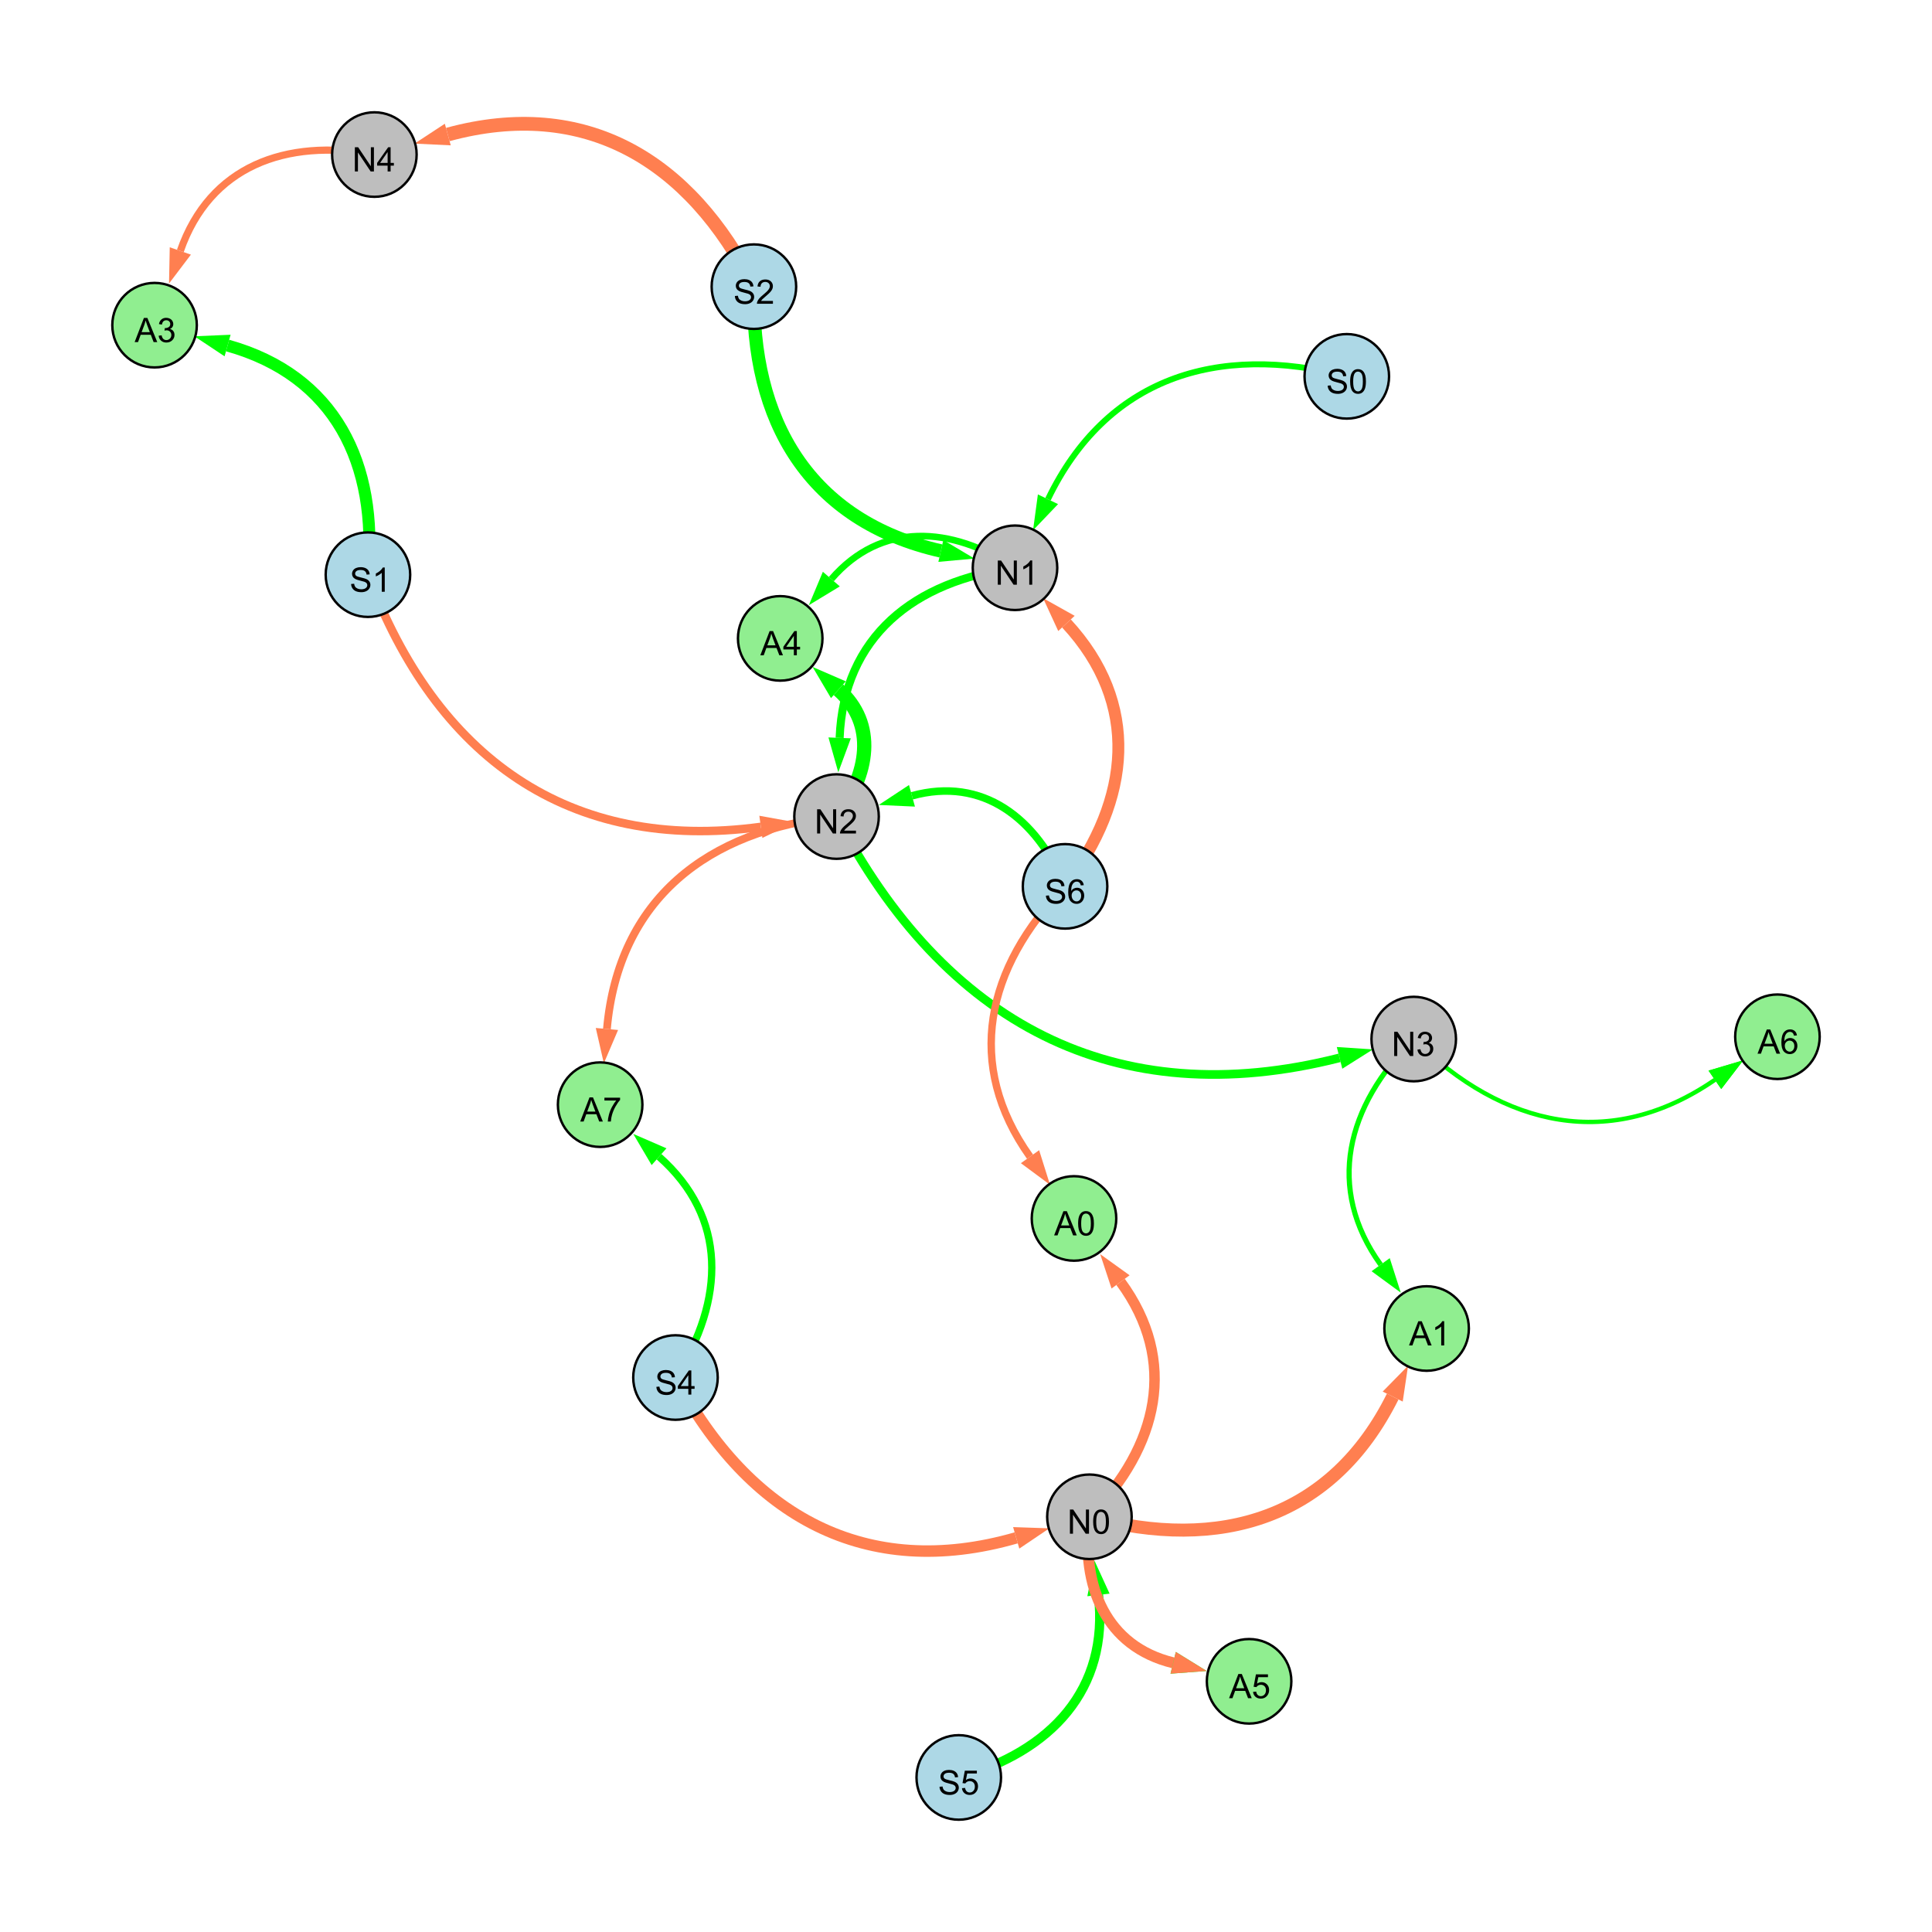 <?xml version="1.0" encoding="UTF-8"?>
<svg xmlns="http://www.w3.org/2000/svg" xmlns:xlink="http://www.w3.org/1999/xlink" width="800" height="800" viewBox="0 0 800 800">
<defs>
<g>
<g id="glyph-0-0">
<path d="M 0.629 -3.219 L 1.879 -3.328 C 1.938 -2.828 2.078 -2.418 2.293 -2.094 C 2.512 -1.773 2.848 -1.516 3.301 -1.316 C 3.758 -1.117 4.27 -1.02 4.84 -1.02 C 5.344 -1.02 5.793 -1.094 6.18 -1.242 C 6.566 -1.395 6.855 -1.602 7.043 -1.863 C 7.234 -2.125 7.328 -2.41 7.328 -2.719 C 7.328 -3.035 7.238 -3.309 7.055 -3.543 C 6.871 -3.777 6.57 -3.977 6.152 -4.137 C 5.883 -4.242 5.289 -4.402 4.367 -4.625 C 3.449 -4.844 2.805 -5.055 2.434 -5.25 C 1.953 -5.5 1.598 -5.812 1.363 -6.184 C 1.129 -6.555 1.012 -6.969 1.012 -7.43 C 1.012 -7.938 1.156 -8.41 1.441 -8.848 C 1.73 -9.289 2.148 -9.621 2.699 -9.852 C 3.25 -10.078 3.863 -10.191 4.539 -10.191 C 5.281 -10.191 5.938 -10.074 6.504 -9.832 C 7.07 -9.594 7.508 -9.242 7.812 -8.777 C 8.117 -8.312 8.281 -7.785 8.305 -7.199 L 7.035 -7.102 C 6.965 -7.734 6.734 -8.215 6.34 -8.539 C 5.945 -8.863 5.363 -9.023 4.594 -9.023 C 3.793 -9.023 3.207 -8.875 2.84 -8.582 C 2.473 -8.289 2.289 -7.934 2.289 -7.52 C 2.289 -7.16 2.422 -6.863 2.68 -6.633 C 2.934 -6.398 3.602 -6.16 4.68 -5.918 C 5.758 -5.672 6.496 -5.461 6.898 -5.277 C 7.48 -5.008 7.91 -4.668 8.188 -4.254 C 8.469 -3.844 8.605 -3.367 8.605 -2.828 C 8.605 -2.297 8.453 -1.793 8.148 -1.324 C 7.844 -0.852 7.406 -0.484 6.832 -0.223 C 6.262 0.039 5.617 0.172 4.902 0.172 C 3.996 0.172 3.234 0.039 2.621 -0.227 C 2.008 -0.488 1.527 -0.887 1.18 -1.418 C 0.832 -1.949 0.648 -2.551 0.629 -3.219 Z M 0.629 -3.219 "/>
</g>
<g id="glyph-0-1">
<path d="M 7.047 -1.184 L 7.047 0 L 0.422 0 C 0.414 -0.297 0.461 -0.582 0.566 -0.855 C 0.734 -1.305 1.008 -1.75 1.379 -2.188 C 1.75 -2.625 2.285 -3.133 2.988 -3.703 C 4.078 -4.598 4.812 -5.305 5.195 -5.828 C 5.578 -6.348 5.77 -6.844 5.77 -7.309 C 5.77 -7.797 5.594 -8.207 5.246 -8.543 C 4.898 -8.875 4.445 -9.043 3.883 -9.043 C 3.289 -9.043 2.816 -8.867 2.461 -8.512 C 2.105 -8.156 1.926 -7.664 1.922 -7.035 L 0.656 -7.164 C 0.742 -8.109 1.07 -8.828 1.633 -9.32 C 2.199 -9.816 2.957 -10.062 3.91 -10.062 C 4.871 -10.062 5.633 -9.797 6.195 -9.262 C 6.754 -8.73 7.035 -8.07 7.035 -7.281 C 7.035 -6.879 6.953 -6.484 6.789 -6.098 C 6.625 -5.711 6.352 -5.301 5.973 -4.875 C 5.59 -4.445 4.957 -3.859 4.074 -3.109 C 3.336 -2.492 2.863 -2.07 2.652 -1.848 C 2.441 -1.629 2.27 -1.406 2.133 -1.184 Z M 7.047 -1.184 "/>
</g>
<g id="glyph-0-2">
<path d="M 1.066 0 L 1.066 -10.023 L 2.426 -10.023 L 7.691 -2.152 L 7.691 -10.023 L 8.961 -10.023 L 8.961 0 L 7.602 0 L 2.336 -7.875 L 2.336 0 Z M 1.066 0 "/>
</g>
<g id="glyph-0-3">
<path d="M 5.215 0 L 3.984 0 L 3.984 -7.84 C 3.688 -7.559 3.301 -7.277 2.82 -6.992 C 2.34 -6.711 1.906 -6.5 1.523 -6.359 L 1.523 -7.547 C 2.211 -7.871 2.812 -8.262 3.328 -8.723 C 3.844 -9.184 4.207 -9.629 4.422 -10.062 L 5.215 -10.062 Z M 5.215 0 "/>
</g>
<g id="glyph-0-4">
<path d="M 4.523 0 L 4.523 -2.398 L 0.18 -2.398 L 0.18 -3.527 L 4.75 -10.023 L 5.758 -10.023 L 5.758 -3.527 L 7.109 -3.527 L 7.109 -2.398 L 5.758 -2.398 L 5.758 0 L 4.523 0 M 4.523 -3.527 L 4.523 -8.047 L 1.387 -3.527 Z M 4.523 -3.527 "/>
</g>
<g id="glyph-0-5">
<path d="M 0.582 -4.941 C 0.582 -6.129 0.703 -7.082 0.945 -7.805 C 1.191 -8.527 1.555 -9.082 2.035 -9.477 C 2.516 -9.867 3.121 -10.062 3.848 -10.062 C 4.387 -10.062 4.859 -9.953 5.266 -9.738 C 5.668 -9.52 6.004 -9.211 6.27 -8.801 C 6.531 -8.395 6.738 -7.898 6.891 -7.312 C 7.039 -6.727 7.117 -5.938 7.117 -4.941 C 7.117 -3.766 6.996 -2.816 6.754 -2.094 C 6.512 -1.371 6.152 -0.816 5.672 -0.422 C 5.191 -0.027 4.582 0.172 3.848 0.172 C 2.883 0.172 2.125 -0.176 1.57 -0.867 C 0.91 -1.703 0.582 -3.059 0.582 -4.941 M 1.844 -4.941 C 1.844 -3.297 2.039 -2.203 2.422 -1.656 C 2.809 -1.113 3.285 -0.84 3.848 -0.84 C 4.414 -0.84 4.891 -1.113 5.273 -1.66 C 5.66 -2.207 5.852 -3.301 5.852 -4.941 C 5.852 -6.594 5.66 -7.688 5.273 -8.23 C 4.891 -8.773 4.41 -9.043 3.836 -9.043 C 3.27 -9.043 2.82 -8.805 2.48 -8.328 C 2.059 -7.715 1.844 -6.586 1.844 -4.941 Z M 1.844 -4.941 "/>
</g>
<g id="glyph-0-6">
<path d="M 0.586 -2.645 L 1.82 -2.809 C 1.961 -2.113 2.199 -1.609 2.539 -1.301 C 2.879 -0.996 3.293 -0.84 3.781 -0.84 C 4.359 -0.84 4.848 -1.043 5.246 -1.441 C 5.645 -1.844 5.844 -2.34 5.844 -2.934 C 5.844 -3.496 5.66 -3.965 5.289 -4.332 C 4.922 -4.699 4.453 -4.883 3.883 -4.883 C 3.648 -4.883 3.359 -4.836 3.016 -4.742 L 3.152 -5.824 C 3.234 -5.816 3.301 -5.812 3.352 -5.812 C 3.875 -5.812 4.344 -5.945 4.766 -6.219 C 5.184 -6.492 5.395 -6.914 5.395 -7.484 C 5.395 -7.938 5.242 -8.309 4.938 -8.605 C 4.629 -8.902 4.234 -9.051 3.754 -9.051 C 3.273 -9.051 2.875 -8.898 2.555 -8.602 C 2.238 -8.297 2.031 -7.848 1.941 -7.246 L 0.711 -7.465 C 0.859 -8.289 1.203 -8.93 1.734 -9.383 C 2.27 -9.836 2.934 -10.062 3.727 -10.062 C 4.273 -10.062 4.777 -9.945 5.234 -9.711 C 5.695 -9.477 6.047 -9.156 6.293 -8.75 C 6.535 -8.344 6.656 -7.914 6.656 -7.457 C 6.656 -7.023 6.543 -6.629 6.309 -6.273 C 6.078 -5.918 5.734 -5.637 5.277 -5.43 C 5.871 -5.289 6.328 -5.008 6.656 -4.578 C 6.984 -4.145 7.148 -3.605 7.148 -2.961 C 7.148 -2.086 6.832 -1.344 6.195 -0.734 C 5.555 -0.125 4.75 0.18 3.773 0.18 C 2.895 0.18 2.164 -0.086 1.582 -0.609 C 1 -1.133 0.672 -1.812 0.586 -2.645 Z M 0.586 -2.645 "/>
</g>
<g id="glyph-0-7">
<path d="M 0.582 -2.625 L 1.875 -2.734 C 1.969 -2.105 2.191 -1.633 2.539 -1.316 C 2.887 -1 3.309 -0.84 3.801 -0.84 C 4.395 -0.84 4.895 -1.062 5.305 -1.512 C 5.715 -1.957 5.922 -2.551 5.922 -3.289 C 5.922 -3.988 5.723 -4.543 5.328 -4.949 C 4.934 -5.355 4.418 -5.559 3.781 -5.559 C 3.383 -5.559 3.027 -5.469 2.707 -5.289 C 2.387 -5.109 2.137 -4.875 1.953 -4.586 L 0.801 -4.738 L 1.77 -9.883 L 6.754 -9.883 L 6.754 -8.711 L 2.754 -8.711 L 2.215 -6.016 C 2.816 -6.434 3.449 -6.645 4.109 -6.645 C 4.984 -6.645 5.723 -6.34 6.324 -5.734 C 6.926 -5.129 7.227 -4.352 7.227 -3.398 C 7.227 -2.492 6.961 -1.707 6.434 -1.047 C 5.789 -0.234 4.914 0.172 3.801 0.172 C 2.891 0.172 2.145 -0.086 1.57 -0.594 C 0.992 -1.105 0.664 -1.781 0.582 -2.625 Z M 0.582 -2.625 "/>
</g>
<g id="glyph-0-8">
<path d="M 6.965 -7.566 L 5.742 -7.473 C 5.633 -7.953 5.477 -8.305 5.277 -8.523 C 4.945 -8.875 4.535 -9.051 4.047 -9.051 C 3.656 -9.051 3.312 -8.941 3.016 -8.723 C 2.629 -8.441 2.32 -8.027 2.098 -7.484 C 1.875 -6.941 1.758 -6.172 1.75 -5.168 C 2.047 -5.617 2.41 -5.953 2.836 -6.172 C 3.266 -6.391 3.715 -6.5 4.184 -6.5 C 5.004 -6.5 5.703 -6.199 6.277 -5.594 C 6.855 -4.992 7.145 -4.211 7.145 -3.254 C 7.145 -2.625 7.008 -2.039 6.738 -1.5 C 6.465 -0.961 6.094 -0.547 5.617 -0.258 C 5.145 0.027 4.609 0.172 4.008 0.172 C 2.98 0.172 2.145 -0.207 1.496 -0.961 C 0.852 -1.715 0.527 -2.957 0.527 -4.688 C 0.527 -6.625 0.883 -8.035 1.602 -8.914 C 2.223 -9.68 3.066 -10.062 4.121 -10.062 C 4.91 -10.062 5.555 -9.84 6.059 -9.398 C 6.562 -8.957 6.867 -8.348 6.965 -7.566 M 1.941 -3.246 C 1.941 -2.824 2.031 -2.418 2.211 -2.031 C 2.391 -1.645 2.645 -1.348 2.969 -1.145 C 3.289 -0.941 3.629 -0.84 3.984 -0.84 C 4.504 -0.84 4.953 -1.051 5.324 -1.469 C 5.699 -1.891 5.887 -2.457 5.887 -3.18 C 5.887 -3.871 5.699 -4.418 5.332 -4.816 C 4.961 -5.215 4.5 -5.414 3.938 -5.414 C 3.383 -5.414 2.91 -5.215 2.523 -4.816 C 2.137 -4.418 1.941 -3.895 1.941 -3.246 Z M 1.941 -3.246 "/>
</g>
<g id="glyph-0-9">
<path d="M -0.02 0 L 3.828 -10.023 L 5.258 -10.023 L 9.359 0 L 7.848 0 L 6.68 -3.035 L 2.488 -3.035 L 1.387 0 L -0.02 0 M 2.871 -4.117 L 6.27 -4.117 L 5.223 -6.891 C 4.902 -7.734 4.668 -8.426 4.512 -8.969 C 4.383 -8.328 4.203 -7.688 3.973 -7.055 Z M 2.871 -4.117 "/>
</g>
<g id="glyph-0-10">
<path d="M 0.664 -8.711 L 0.664 -9.891 L 7.148 -9.891 L 7.148 -8.934 C 6.512 -8.254 5.879 -7.352 5.254 -6.227 C 4.625 -5.102 4.141 -3.945 3.801 -2.754 C 3.555 -1.918 3.398 -0.996 3.328 0 L 2.062 0 C 2.078 -0.789 2.234 -1.742 2.531 -2.859 C 2.824 -3.973 3.25 -5.051 3.805 -6.086 C 4.359 -7.125 4.945 -8 5.57 -8.711 Z M 0.664 -8.711 "/>
</g>
</g>
</defs>
<rect x="-80" y="-80" width="960" height="960" fill="rgb(100%, 100%, 100%)" fill-opacity="1"/>
<path fill="none" stroke-width="5.537" stroke-linecap="butt" stroke-linejoin="miter" stroke="rgb(0%, 100%, 0%)" stroke-opacity="1" stroke-miterlimit="10" d="M 312.176 118.699 C 310.621 174.535 335.332 215.824 389.59 228.137 "/>
<path fill-rule="nonzero" fill="rgb(0%, 100%, 0%)" fill-opacity="1" d="M 403.5 231.293 L 388.562 232.656 L 390.613 223.617 L 403.5 231.293 "/>
<path fill="none" stroke-width="4.753" stroke-linecap="butt" stroke-linejoin="miter" stroke="rgb(100%, 49.804%, 31.373%)" stroke-opacity="1" stroke-miterlimit="10" d="M 279.703 570.402 C 310.133 627.805 358.535 654.703 420.789 636.793 "/>
<path fill-rule="nonzero" fill="rgb(100%, 49.804%, 31.373%)" fill-opacity="1" d="M 434.5 632.848 L 422.07 641.246 L 419.508 632.336 L 434.5 632.848 "/>
<path fill="none" stroke-width="3.334" stroke-linecap="butt" stroke-linejoin="miter" stroke="rgb(0%, 100%, 0%)" stroke-opacity="1" stroke-miterlimit="10" d="M 420.293 235.105 C 378.477 240.43 349.32 263.711 347.676 305.539 "/>
<path fill-rule="nonzero" fill="rgb(0%, 100%, 0%)" fill-opacity="1" d="M 347.117 319.793 L 343.043 305.355 L 352.309 305.723 L 347.117 319.793 "/>
<path fill="none" stroke-width="3.588" stroke-linecap="butt" stroke-linejoin="miter" stroke="rgb(0%, 100%, 0%)" stroke-opacity="1" stroke-miterlimit="10" d="M 346.395 338.121 C 390.844 423.5 461.508 461.672 554.68 438.039 "/>
<path fill-rule="nonzero" fill="rgb(0%, 100%, 0%)" fill-opacity="1" d="M 568.508 434.531 L 555.82 442.535 L 553.539 433.547 L 568.508 434.531 "/>
<path fill="none" stroke-width="5.703" stroke-linecap="butt" stroke-linejoin="miter" stroke="rgb(100%, 49.804%, 31.373%)" stroke-opacity="1" stroke-miterlimit="10" d="M 312.176 118.699 C 285.668 66.016 242.117 40.246 185.418 55.711 "/>
<path fill-rule="nonzero" fill="rgb(100%, 49.804%, 31.373%)" fill-opacity="1" d="M 171.652 59.465 L 184.195 51.238 L 186.637 60.18 L 171.652 59.465 "/>
<path fill="none" stroke-width="3.857" stroke-linecap="butt" stroke-linejoin="miter" stroke="rgb(0%, 100%, 0%)" stroke-opacity="1" stroke-miterlimit="10" d="M 397.004 736 C 435.18 725.27 459.371 699.508 454.852 660.422 "/>
<path fill-rule="nonzero" fill="rgb(0%, 100%, 0%)" fill-opacity="1" d="M 453.211 646.25 L 459.457 659.891 L 450.246 660.957 L 453.211 646.25 "/>
<path fill="none" stroke-width="3.121" stroke-linecap="butt" stroke-linejoin="miter" stroke="rgb(0%, 100%, 0%)" stroke-opacity="1" stroke-miterlimit="10" d="M 441.02 367.02 C 429.262 338.676 406.84 321.484 377.629 329.523 "/>
<path fill-rule="nonzero" fill="rgb(0%, 100%, 0%)" fill-opacity="1" d="M 363.875 333.312 L 376.398 325.055 L 378.859 333.996 L 363.875 333.312 "/>
<path fill="none" stroke-width="2.465" stroke-linecap="butt" stroke-linejoin="miter" stroke="rgb(0%, 100%, 0%)" stroke-opacity="1" stroke-miterlimit="10" d="M 557.68 155.836 C 503.711 141.867 458.016 156.695 433.941 206.734 "/>
<path fill-rule="nonzero" fill="rgb(0%, 100%, 0%)" fill-opacity="1" d="M 427.758 219.59 L 429.766 204.727 L 438.117 208.746 L 427.758 219.59 "/>
<path fill="none" stroke-width="4.924" stroke-linecap="butt" stroke-linejoin="miter" stroke="rgb(100%, 49.804%, 31.373%)" stroke-opacity="1" stroke-miterlimit="10" d="M 441.02 367.02 C 468.43 330.875 472.215 291.262 441.598 258.148 "/>
<path fill-rule="nonzero" fill="rgb(100%, 49.804%, 31.373%)" fill-opacity="1" d="M 431.914 247.672 L 445 255 L 438.195 261.293 L 431.914 247.672 "/>
<path fill="none" stroke-width="3.501" stroke-linecap="butt" stroke-linejoin="miter" stroke="rgb(100%, 49.804%, 31.373%)" stroke-opacity="1" stroke-miterlimit="10" d="M 152.355 237.961 C 180.48 313.441 235.387 353.199 315.051 342.379 "/>
<path fill-rule="nonzero" fill="rgb(100%, 49.804%, 31.373%)" fill-opacity="1" d="M 329.188 340.461 L 315.676 346.973 L 314.426 337.785 L 329.188 340.461 "/>
<path fill="none" stroke-width="3.011" stroke-linecap="butt" stroke-linejoin="miter" stroke="rgb(0%, 100%, 0%)" stroke-opacity="1" stroke-miterlimit="10" d="M 279.703 570.402 C 300.293 538.223 301.289 504.051 272.898 478.969 "/>
<path fill-rule="nonzero" fill="rgb(0%, 100%, 0%)" fill-opacity="1" d="M 262.207 469.523 L 275.969 475.492 L 269.832 482.441 L 262.207 469.523 "/>
<path fill="none" stroke-width="1.259" stroke-linecap="butt" stroke-linejoin="miter" stroke="rgb(0%, 100%, 0%)" stroke-opacity="1" stroke-miterlimit="10" d="M 585.398 430.25 C 622.742 467.051 667.098 476.734 710.094 447.133 "/>
<path fill-rule="nonzero" fill="rgb(0%, 100%, 0%)" fill-opacity="1" d="M 721.844 439.043 L 712.723 450.953 L 707.465 443.316 L 721.844 439.043 "/>
<path fill="none" stroke-width="2.74" stroke-linecap="butt" stroke-linejoin="miter" stroke="rgb(0%, 100%, 0%)" stroke-opacity="1" stroke-miterlimit="10" d="M 420.293 235.105 C 393.77 217.652 364.727 216.031 344.242 239.789 "/>
<path fill-rule="nonzero" fill="rgb(0%, 100%, 0%)" fill-opacity="1" d="M 334.926 250.594 L 340.73 236.762 L 347.75 242.816 L 334.926 250.594 "/>
<path fill="none" stroke-width="5.385" stroke-linecap="butt" stroke-linejoin="miter" stroke="rgb(100%, 49.804%, 31.373%)" stroke-opacity="1" stroke-miterlimit="10" d="M 451.109 628.07 C 505.414 642.871 551.691 628.48 576.688 578.293 "/>
<path fill-rule="nonzero" fill="rgb(100%, 49.804%, 31.373%)" fill-opacity="1" d="M 583.047 565.523 L 580.836 580.359 L 572.539 576.227 L 583.047 565.523 "/>
<path fill="none" stroke-width="4.969" stroke-linecap="butt" stroke-linejoin="miter" stroke="rgb(0%, 100%, 0%)" stroke-opacity="1" stroke-miterlimit="10" d="M 152.355 237.961 C 156.703 191.805 138.648 155.461 94.238 143.078 "/>
<path fill-rule="nonzero" fill="rgb(0%, 100%, 0%)" fill-opacity="1" d="M 80.5 139.246 L 95.484 138.613 L 92.996 147.543 L 80.5 139.246 "/>
<path fill="none" stroke-width="3.074" stroke-linecap="butt" stroke-linejoin="miter" stroke="rgb(100%, 49.804%, 31.373%)" stroke-opacity="1" stroke-miterlimit="10" d="M 441.02 367.02 C 408.195 400.707 399.367 440.863 426.508 478.961 "/>
<path fill-rule="nonzero" fill="rgb(100%, 49.804%, 31.373%)" fill-opacity="1" d="M 434.781 490.578 L 422.73 481.648 L 430.281 476.27 L 434.781 490.578 "/>
<path fill="none" stroke-width="2.138" stroke-linecap="butt" stroke-linejoin="miter" stroke="rgb(0%, 100%, 0%)" stroke-opacity="1" stroke-miterlimit="10" d="M 585.398 430.25 C 557.477 457.969 548.902 491.996 571.703 523.68 "/>
<path fill-rule="nonzero" fill="rgb(0%, 100%, 0%)" fill-opacity="1" d="M 580.035 535.258 L 567.941 526.387 L 575.465 520.969 L 580.035 535.258 "/>
<path fill="none" stroke-width="5.902" stroke-linecap="butt" stroke-linejoin="miter" stroke="rgb(0%, 100%, 0%)" stroke-opacity="1" stroke-miterlimit="10" d="M 346.395 338.121 C 359.781 320.809 363.184 299.738 347.164 285.605 "/>
<path fill-rule="nonzero" fill="rgb(0%, 100%, 0%)" fill-opacity="1" d="M 336.469 276.164 L 350.234 282.129 L 344.098 289.078 L 336.469 276.164 "/>
<path fill="none" stroke-width="2.978" stroke-linecap="butt" stroke-linejoin="miter" stroke="rgb(100%, 49.804%, 31.373%)" stroke-opacity="1" stroke-miterlimit="10" d="M 155.02 64 C 118.258 57.219 86.824 68.906 74.668 103.914 "/>
<path fill-rule="nonzero" fill="rgb(100%, 49.804%, 31.373%)" fill-opacity="1" d="M 69.992 117.391 L 70.289 102.395 L 79.047 105.434 L 69.992 117.391 "/>
<path fill="none" stroke-width="1.803" stroke-linecap="butt" stroke-linejoin="miter" stroke="rgb(0%, 100%, 0%)" stroke-opacity="1" stroke-miterlimit="10" d="M 585.398 430.25 C 622.742 467.051 667.098 476.734 710.094 447.133 "/>
<path fill-rule="nonzero" fill="rgb(0%, 100%, 0%)" fill-opacity="1" d="M 721.844 439.043 L 712.723 450.953 L 707.465 443.316 L 721.844 439.043 "/>
<path fill="none" stroke-width="3.216" stroke-linecap="butt" stroke-linejoin="miter" stroke="rgb(100%, 49.804%, 31.373%)" stroke-opacity="1" stroke-miterlimit="10" d="M 346.395 338.121 C 292.715 343.672 256.113 372.551 251.316 426.078 "/>
<path fill-rule="nonzero" fill="rgb(100%, 49.804%, 31.373%)" fill-opacity="1" d="M 250.043 440.285 L 246.699 425.664 L 255.934 426.492 L 250.043 440.285 "/>
<path fill="none" stroke-width="3.954" stroke-linecap="butt" stroke-linejoin="miter" stroke="rgb(0%, 100%, 0%)" stroke-opacity="1" stroke-miterlimit="10" d="M 451.109 628.07 C 447.551 656.895 457.961 681.762 485.785 688.535 "/>
<path fill-rule="nonzero" fill="rgb(0%, 100%, 0%)" fill-opacity="1" d="M 499.645 691.914 L 484.688 693.039 L 486.883 684.035 L 499.645 691.914 "/>
<path fill="none" stroke-width="4.533" stroke-linecap="butt" stroke-linejoin="miter" stroke="rgb(100%, 49.804%, 31.373%)" stroke-opacity="1" stroke-miterlimit="10" d="M 451.109 628.07 C 447.551 656.895 457.961 681.762 485.785 688.535 "/>
<path fill-rule="nonzero" fill="rgb(100%, 49.804%, 31.373%)" fill-opacity="1" d="M 499.645 691.914 L 484.688 693.039 L 486.883 684.035 L 499.645 691.914 "/>
<path fill="none" stroke-width="4.333" stroke-linecap="butt" stroke-linejoin="miter" stroke="rgb(100%, 49.804%, 31.373%)" stroke-opacity="1" stroke-miterlimit="10" d="M 451.109 628.07 C 479.723 598.871 488.008 563.527 464.004 530.809 "/>
<path fill-rule="nonzero" fill="rgb(100%, 49.804%, 31.373%)" fill-opacity="1" d="M 455.562 519.309 L 467.742 528.066 L 460.266 533.551 L 455.562 519.309 "/>
<path fill-rule="nonzero" fill="rgb(67.843%, 84.706%, 90.196%)" fill-opacity="1" stroke-width="1" stroke-linecap="butt" stroke-linejoin="miter" stroke="rgb(0%, 0%, 0%)" stroke-opacity="1" stroke-miterlimit="10" d="M 329.676 118.699 C 329.676 128.367 321.84 136.199 312.176 136.199 C 302.508 136.199 294.676 128.367 294.676 118.699 C 294.676 109.035 302.508 101.199 312.176 101.199 C 321.84 101.199 329.676 109.035 329.676 118.699 "/>
<path fill-rule="nonzero" fill="rgb(74.51%, 74.51%, 74.51%)" fill-opacity="1" stroke-width="1" stroke-linecap="butt" stroke-linejoin="miter" stroke="rgb(0%, 0%, 0%)" stroke-opacity="1" stroke-miterlimit="10" d="M 437.793 235.105 C 437.793 244.77 429.957 252.605 420.293 252.605 C 410.629 252.605 402.793 244.77 402.793 235.105 C 402.793 225.441 410.629 217.605 420.293 217.605 C 429.957 217.605 437.793 225.441 437.793 235.105 "/>
<path fill-rule="nonzero" fill="rgb(67.843%, 84.706%, 90.196%)" fill-opacity="1" stroke-width="1" stroke-linecap="butt" stroke-linejoin="miter" stroke="rgb(0%, 0%, 0%)" stroke-opacity="1" stroke-miterlimit="10" d="M 297.203 570.402 C 297.203 580.066 289.367 587.902 279.703 587.902 C 270.039 587.902 262.203 580.066 262.203 570.402 C 262.203 560.734 270.039 552.902 279.703 552.902 C 289.367 552.902 297.203 560.734 297.203 570.402 "/>
<path fill-rule="nonzero" fill="rgb(74.51%, 74.51%, 74.51%)" fill-opacity="1" stroke-width="1" stroke-linecap="butt" stroke-linejoin="miter" stroke="rgb(0%, 0%, 0%)" stroke-opacity="1" stroke-miterlimit="10" d="M 468.609 628.07 C 468.609 637.734 460.773 645.57 451.109 645.57 C 441.445 645.57 433.609 637.734 433.609 628.07 C 433.609 618.402 441.445 610.57 451.109 610.57 C 460.773 610.57 468.609 618.402 468.609 628.07 "/>
<path fill-rule="nonzero" fill="rgb(74.51%, 74.51%, 74.51%)" fill-opacity="1" stroke-width="1" stroke-linecap="butt" stroke-linejoin="miter" stroke="rgb(0%, 0%, 0%)" stroke-opacity="1" stroke-miterlimit="10" d="M 363.895 338.121 C 363.895 347.785 356.059 355.621 346.395 355.621 C 336.73 355.621 328.895 347.785 328.895 338.121 C 328.895 328.457 336.73 320.621 346.395 320.621 C 356.059 320.621 363.895 328.457 363.895 338.121 "/>
<path fill-rule="nonzero" fill="rgb(74.51%, 74.51%, 74.51%)" fill-opacity="1" stroke-width="1" stroke-linecap="butt" stroke-linejoin="miter" stroke="rgb(0%, 0%, 0%)" stroke-opacity="1" stroke-miterlimit="10" d="M 602.898 430.25 C 602.898 439.914 595.062 447.75 585.398 447.75 C 575.73 447.75 567.898 439.914 567.898 430.25 C 567.898 420.586 575.73 412.75 585.398 412.75 C 595.062 412.75 602.898 420.586 602.898 430.25 "/>
<path fill-rule="nonzero" fill="rgb(74.51%, 74.51%, 74.51%)" fill-opacity="1" stroke-width="1" stroke-linecap="butt" stroke-linejoin="miter" stroke="rgb(0%, 0%, 0%)" stroke-opacity="1" stroke-miterlimit="10" d="M 172.52 64 C 172.52 73.664 164.684 81.5 155.02 81.5 C 145.355 81.5 137.52 73.664 137.52 64 C 137.52 54.336 145.355 46.5 155.02 46.5 C 164.684 46.5 172.52 54.336 172.52 64 "/>
<path fill-rule="nonzero" fill="rgb(67.843%, 84.706%, 90.196%)" fill-opacity="1" stroke-width="1" stroke-linecap="butt" stroke-linejoin="miter" stroke="rgb(0%, 0%, 0%)" stroke-opacity="1" stroke-miterlimit="10" d="M 414.504 736 C 414.504 745.664 406.672 753.5 397.004 753.5 C 387.34 753.5 379.504 745.664 379.504 736 C 379.504 726.336 387.34 718.5 397.004 718.5 C 406.672 718.5 414.504 726.336 414.504 736 "/>
<path fill-rule="nonzero" fill="rgb(67.843%, 84.706%, 90.196%)" fill-opacity="1" stroke-width="1" stroke-linecap="butt" stroke-linejoin="miter" stroke="rgb(0%, 0%, 0%)" stroke-opacity="1" stroke-miterlimit="10" d="M 458.52 367.02 C 458.52 376.684 450.684 384.52 441.02 384.52 C 431.352 384.52 423.52 376.684 423.52 367.02 C 423.52 357.355 431.352 349.52 441.02 349.52 C 450.684 349.52 458.52 357.355 458.52 367.02 "/>
<path fill-rule="nonzero" fill="rgb(67.843%, 84.706%, 90.196%)" fill-opacity="1" stroke-width="1" stroke-linecap="butt" stroke-linejoin="miter" stroke="rgb(0%, 0%, 0%)" stroke-opacity="1" stroke-miterlimit="10" d="M 575.18 155.836 C 575.18 165.5 567.348 173.336 557.68 173.336 C 548.016 173.336 540.18 165.5 540.18 155.836 C 540.18 146.172 548.016 138.336 557.68 138.336 C 567.348 138.336 575.18 146.172 575.18 155.836 "/>
<path fill-rule="nonzero" fill="rgb(67.843%, 84.706%, 90.196%)" fill-opacity="1" stroke-width="1" stroke-linecap="butt" stroke-linejoin="miter" stroke="rgb(0%, 0%, 0%)" stroke-opacity="1" stroke-miterlimit="10" d="M 169.855 237.961 C 169.855 247.625 162.02 255.461 152.355 255.461 C 142.688 255.461 134.855 247.625 134.855 237.961 C 134.855 228.297 142.688 220.461 152.355 220.461 C 162.02 220.461 169.855 228.297 169.855 237.961 "/>
<path fill-rule="nonzero" fill="rgb(56.471%, 93.333%, 56.471%)" fill-opacity="1" stroke-width="1" stroke-linecap="butt" stroke-linejoin="miter" stroke="rgb(0%, 0%, 0%)" stroke-opacity="1" stroke-miterlimit="10" d="M 266.008 457.418 C 266.008 467.082 258.176 474.918 248.508 474.918 C 238.844 474.918 231.008 467.082 231.008 457.418 C 231.008 447.754 238.844 439.918 248.508 439.918 C 258.176 439.918 266.008 447.754 266.008 457.418 "/>
<path fill-rule="nonzero" fill="rgb(56.471%, 93.333%, 56.471%)" fill-opacity="1" stroke-width="1" stroke-linecap="butt" stroke-linejoin="miter" stroke="rgb(0%, 0%, 0%)" stroke-opacity="1" stroke-miterlimit="10" d="M 753.5 429.297 C 753.5 438.961 745.664 446.797 736 446.797 C 726.336 446.797 718.5 438.961 718.5 429.297 C 718.5 419.633 726.336 411.797 736 411.797 C 745.664 411.797 753.5 419.633 753.5 429.297 "/>
<path fill-rule="nonzero" fill="rgb(56.471%, 93.333%, 56.471%)" fill-opacity="1" stroke-width="1" stroke-linecap="butt" stroke-linejoin="miter" stroke="rgb(0%, 0%, 0%)" stroke-opacity="1" stroke-miterlimit="10" d="M 340.57 264.344 C 340.57 274.008 332.734 281.844 323.07 281.844 C 313.406 281.844 305.57 274.008 305.57 264.344 C 305.57 254.676 313.406 246.844 323.07 246.844 C 332.734 246.844 340.57 254.676 340.57 264.344 "/>
<path fill-rule="nonzero" fill="rgb(56.471%, 93.333%, 56.471%)" fill-opacity="1" stroke-width="1" stroke-linecap="butt" stroke-linejoin="miter" stroke="rgb(0%, 0%, 0%)" stroke-opacity="1" stroke-miterlimit="10" d="M 608.227 550.109 C 608.227 559.773 600.391 567.609 590.727 567.609 C 581.059 567.609 573.227 559.773 573.227 550.109 C 573.227 540.445 581.059 532.609 590.727 532.609 C 600.391 532.609 608.227 540.445 608.227 550.109 "/>
<path fill-rule="nonzero" fill="rgb(56.471%, 93.333%, 56.471%)" fill-opacity="1" stroke-width="1" stroke-linecap="butt" stroke-linejoin="miter" stroke="rgb(0%, 0%, 0%)" stroke-opacity="1" stroke-miterlimit="10" d="M 81.5 134.648 C 81.5 144.312 73.664 152.148 64 152.148 C 54.336 152.148 46.5 144.312 46.5 134.648 C 46.5 124.98 54.336 117.148 64 117.148 C 73.664 117.148 81.5 124.98 81.5 134.648 "/>
<path fill-rule="nonzero" fill="rgb(56.471%, 93.333%, 56.471%)" fill-opacity="1" stroke-width="1" stroke-linecap="butt" stroke-linejoin="miter" stroke="rgb(0%, 0%, 0%)" stroke-opacity="1" stroke-miterlimit="10" d="M 462.223 504.535 C 462.223 514.199 454.391 522.035 444.723 522.035 C 435.059 522.035 427.223 514.199 427.223 504.535 C 427.223 494.871 435.059 487.035 444.723 487.035 C 454.391 487.035 462.223 494.871 462.223 504.535 "/>
<path fill-rule="nonzero" fill="rgb(56.471%, 93.333%, 56.471%)" fill-opacity="1" stroke-width="1" stroke-linecap="butt" stroke-linejoin="miter" stroke="rgb(0%, 0%, 0%)" stroke-opacity="1" stroke-miterlimit="10" d="M 534.723 696.195 C 534.723 705.859 526.887 713.695 517.223 713.695 C 507.555 713.695 499.723 705.859 499.723 696.195 C 499.723 686.527 507.555 678.695 517.223 678.695 C 526.887 678.695 534.723 686.527 534.723 696.195 "/>
<g fill="rgb(0%, 0%, 0%)" fill-opacity="1">
<use xlink:href="#glyph-0-0" x="303.668" y="125.781"/>
<use xlink:href="#glyph-0-1" x="313.006" y="125.781"/>
</g>
<g fill="rgb(0%, 0%, 0%)" fill-opacity="1">
<use xlink:href="#glyph-0-2" x="412.098" y="242.121"/>
<use xlink:href="#glyph-0-3" x="422.208" y="242.121"/>
</g>
<g fill="rgb(0%, 0%, 0%)" fill-opacity="1">
<use xlink:href="#glyph-0-0" x="271.164" y="577.48"/>
<use xlink:href="#glyph-0-4" x="280.502" y="577.48"/>
</g>
<g fill="rgb(0%, 0%, 0%)" fill-opacity="1">
<use xlink:href="#glyph-0-2" x="441.965" y="635.082"/>
<use xlink:href="#glyph-0-5" x="452.075" y="635.082"/>
</g>
<g fill="rgb(0%, 0%, 0%)" fill-opacity="1">
<use xlink:href="#glyph-0-2" x="337.281" y="345.137"/>
<use xlink:href="#glyph-0-1" x="347.392" y="345.137"/>
</g>
<g fill="rgb(0%, 0%, 0%)" fill-opacity="1">
<use xlink:href="#glyph-0-2" x="576.234" y="437.266"/>
<use xlink:href="#glyph-0-6" x="586.345" y="437.266"/>
</g>
<g fill="rgb(0%, 0%, 0%)" fill-opacity="1">
<use xlink:href="#glyph-0-2" x="145.875" y="70.992"/>
<use xlink:href="#glyph-0-4" x="155.985" y="70.992"/>
</g>
<g fill="rgb(0%, 0%, 0%)" fill-opacity="1">
<use xlink:href="#glyph-0-0" x="388.41" y="743.078"/>
<use xlink:href="#glyph-0-7" x="397.748" y="743.078"/>
</g>
<g fill="rgb(0%, 0%, 0%)" fill-opacity="1">
<use xlink:href="#glyph-0-0" x="432.461" y="374.098"/>
<use xlink:href="#glyph-0-8" x="441.799" y="374.098"/>
</g>
<g fill="rgb(0%, 0%, 0%)" fill-opacity="1">
<use xlink:href="#glyph-0-0" x="549.141" y="162.914"/>
<use xlink:href="#glyph-0-5" x="558.479" y="162.914"/>
</g>
<g fill="rgb(0%, 0%, 0%)" fill-opacity="1">
<use xlink:href="#glyph-0-0" x="144.762" y="245.039"/>
<use xlink:href="#glyph-0-3" x="154.1" y="245.039"/>
</g>
<g fill="rgb(0%, 0%, 0%)" fill-opacity="1">
<use xlink:href="#glyph-0-9" x="240.277" y="464.414"/>
<use xlink:href="#glyph-0-10" x="249.615" y="464.414"/>
</g>
<g fill="rgb(0%, 0%, 0%)" fill-opacity="1">
<use xlink:href="#glyph-0-9" x="727.77" y="436.312"/>
<use xlink:href="#glyph-0-8" x="737.107" y="436.312"/>
</g>
<g fill="rgb(0%, 0%, 0%)" fill-opacity="1">
<use xlink:href="#glyph-0-9" x="314.855" y="271.336"/>
<use xlink:href="#glyph-0-4" x="324.193" y="271.336"/>
</g>
<g fill="rgb(0%, 0%, 0%)" fill-opacity="1">
<use xlink:href="#glyph-0-9" x="583.457" y="557.125"/>
<use xlink:href="#glyph-0-3" x="592.795" y="557.125"/>
</g>
<g fill="rgb(0%, 0%, 0%)" fill-opacity="1">
<use xlink:href="#glyph-0-9" x="55.766" y="141.66"/>
<use xlink:href="#glyph-0-6" x="65.104" y="141.66"/>
</g>
<g fill="rgb(0%, 0%, 0%)" fill-opacity="1">
<use xlink:href="#glyph-0-9" x="436.508" y="511.551"/>
<use xlink:href="#glyph-0-5" x="445.846" y="511.551"/>
</g>
<g fill="rgb(0%, 0%, 0%)" fill-opacity="1">
<use xlink:href="#glyph-0-9" x="508.949" y="703.188"/>
<use xlink:href="#glyph-0-7" x="518.287" y="703.188"/>
</g>
</svg>
